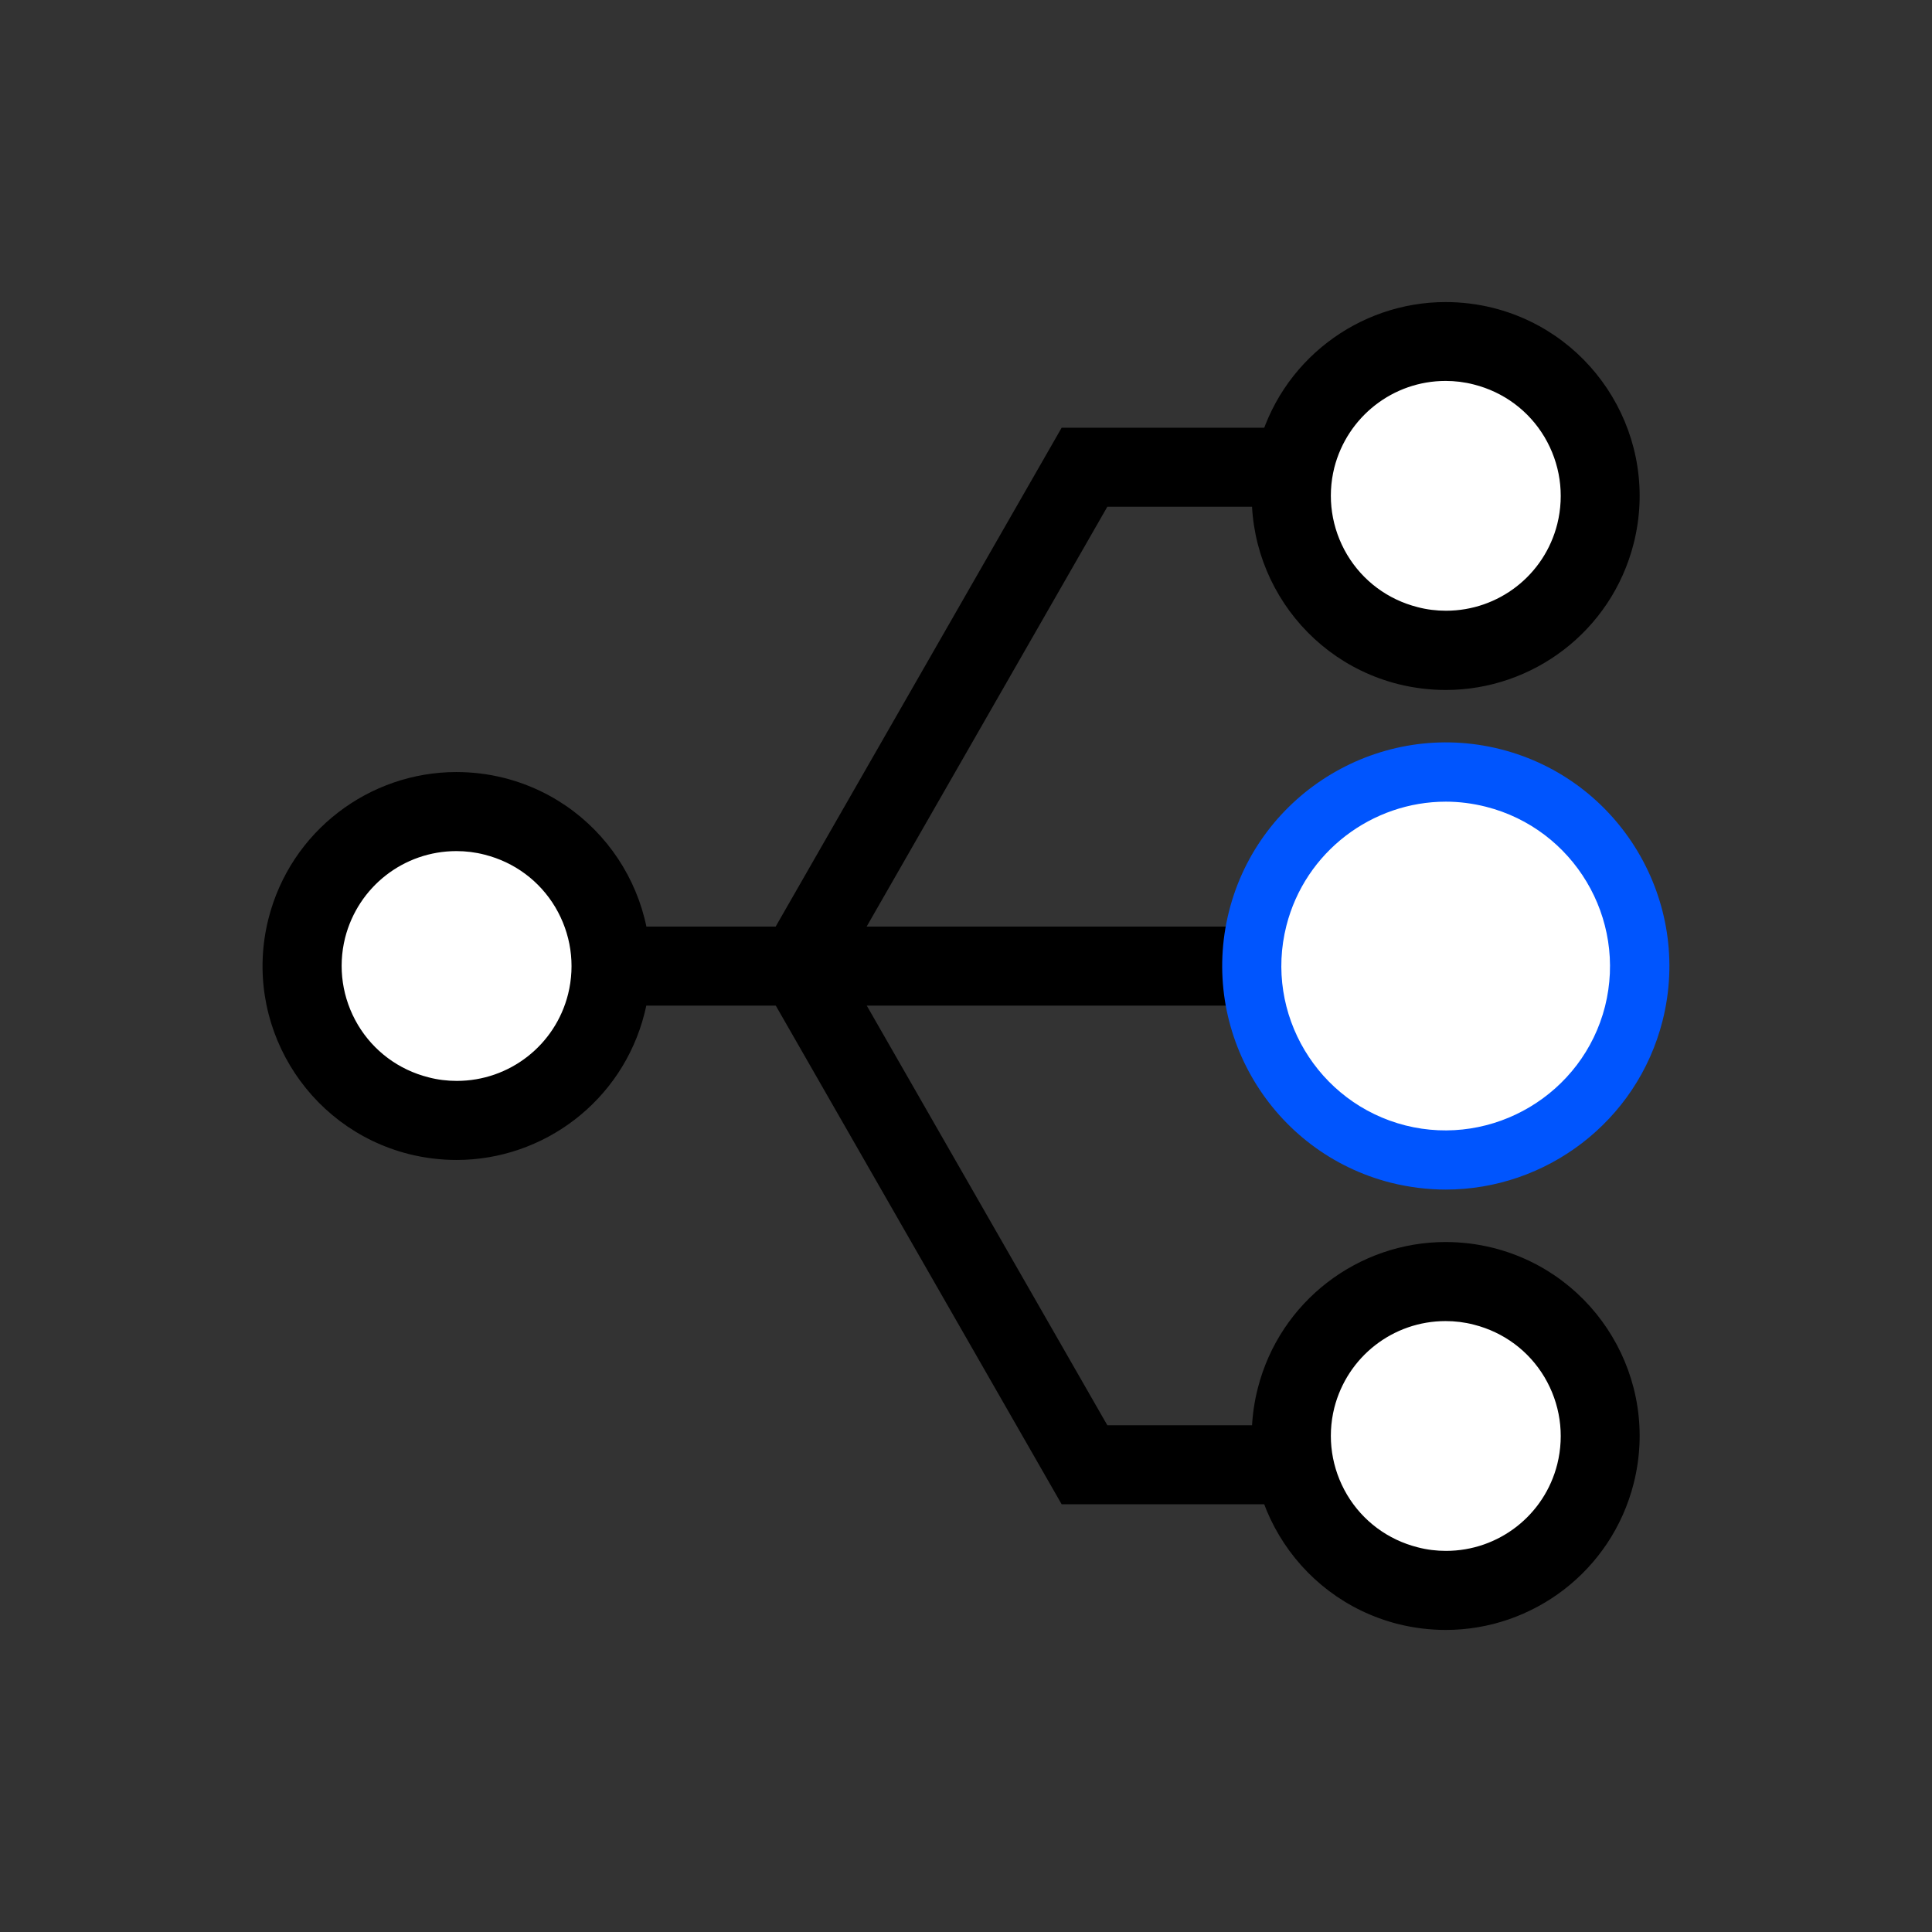 <?xml version="1.0" standalone="no"?><!DOCTYPE svg PUBLIC "-//W3C//DTD SVG 1.1//EN" "http://www.w3.org/Graphics/SVG/1.1/DTD/svg11.dtd"><svg t="1711772800557" class="icon" viewBox="0 0 1024 1024" version="1.1" xmlns="http://www.w3.org/2000/svg" p-id="1168" xmlns:xlink="http://www.w3.org/1999/xlink" width="64" height="64"><rect x="0" y="0" width="1024" height="1024" fill="#333333" stroke="none"/><path d="M242.1 593.9c-6.7 0-13.5-0.8-20.1-2.5-21.2-5.4-39.1-18.6-50.3-37.4-11.2-18.8-14.4-40.8-9.1-62 9.2-36.4 41.8-61.8 79.3-61.8 6.7 0 13.5 0.8 20.1 2.5 21.2 5.3 39 18.6 50.3 37.4 11.2 18.8 14.4 40.8 9.1 62-9.2 36.4-41.8 61.8-79.3 61.8z" fill="#FFFFFF" p-id="1169"></path><path d="M241.9 451.1c5 0 10 0.6 15 1.9 15.8 4 29.1 13.9 37.4 27.8 8.3 14 10.7 30.4 6.8 46.1-6.8 27.1-31.1 46-59 46-5 0-10.1-0.6-15-1.9-15.8-4-29.1-13.9-37.4-27.8-8.3-14-10.7-30.4-6.8-46.1 6.9-27.1 31.1-46 59-46m0-41.9c-46 0-87.8 31.1-99.6 77.7-13.9 55 19.5 110.9 74.5 124.8 8.4 2.1 16.9 3.1 25.2 3.1 46 0 87.8-31.1 99.6-77.7 13.9-55-19.5-110.9-74.5-124.8-8.4-2.1-16.8-3.1-25.2-3.1z" p-id="1170"></path><path d="M766.4 344.8c-6.7 0-13.5-0.8-20.1-2.5-43.8-11-70.4-55.6-59.3-99.4 9.2-36.4 41.8-61.8 79.3-61.8 6.7 0 13.5 0.8 20.1 2.5 43.8 11 70.4 55.6 59.3 99.4-9.2 36.3-41.8 61.8-79.3 61.8z" fill="#FFFFFF" p-id="1171"></path><path d="M766.2 201.9c5 0 10 0.6 15 1.9 15.8 4 29.1 13.9 37.4 27.8 8.3 14 10.7 30.4 6.8 46.1-6.8 27.1-31.1 46-59 46-5 0-10.1-0.6-15-1.9-15.8-4-29.1-13.9-37.4-27.8-8.3-14-10.7-30.4-6.8-46.1 6.9-27 31.1-46 59-46m0-41.8c-46 0-87.8 31.1-99.6 77.7-13.9 55 19.5 110.9 74.5 124.8 8.4 2.1 16.9 3.1 25.2 3.1 46 0 87.8-31.1 99.6-77.7 13.9-55-19.5-110.9-74.5-124.8-8.4-2.1-16.9-3.1-25.2-3.1z" p-id="1172"></path><path d="M766.4 843c-6.7 0-13.5-0.8-20.1-2.5-43.8-11-70.4-55.6-59.3-99.4 9.2-36.4 41.8-61.9 79.3-61.9 6.7 0 13.5 0.8 20.1 2.5 43.8 11 70.4 55.6 59.3 99.4-9.2 36.5-41.8 61.9-79.3 61.9z" fill="#FFFFFF" p-id="1173"></path><path d="M766.2 700.2c5 0 10 0.6 15 1.9 15.8 4 29.1 13.9 37.4 27.8 8.3 14 10.7 30.4 6.8 46.1-6.8 27.1-31.1 46-59 46-5 0-10.1-0.6-15-1.9-15.8-4-29.1-13.9-37.4-27.8-8.3-14-10.7-30.4-6.8-46.1 6.9-27.1 31.1-46 59-46m0-41.9c-46 0-87.8 31.1-99.6 77.7-13.9 55 19.5 110.9 74.5 124.8 8.4 2.1 16.9 3.1 25.2 3.1 46 0 87.8-31.1 99.6-77.7 13.9-55-19.5-110.9-74.5-124.8-8.4-2.1-16.9-3.1-25.2-3.1zM320.8 491.1h366.6V533H320.8z" p-id="1174"></path><path d="M441.4 522.4l-36.3-20.8 157.6-274.9h124.7v41.9H586.9z" p-id="1175"></path><path d="M687.4 797.3H562.7L405.1 522.4l36.3-20.8 145.5 253.8h100.5z" p-id="1176"></path><path d="M766.3 512m-102.8 0a102.8 102.8 0 1 0 205.6 0 102.8 102.8 0 1 0-205.6 0Z" fill="#FFFFFF" p-id="1177"></path><path d="M766.3 630.5c-9.6 0-19.3-1.2-29-3.6-63.3-16-101.9-80.5-85.9-143.9 16-63.4 80.7-101.9 143.9-85.9 63.3 16 101.9 80.5 85.9 143.9-13.6 53.7-62 89.5-114.9 89.5z m0-205.6c-38.9 0-74.5 26.4-84.5 65.8-11.8 46.6 16.6 94 63.1 105.8 46.4 11.7 94-16.6 105.8-63.1 11.7-46.6-16.6-94-63.1-105.8-7.1-1.8-14.3-2.7-21.3-2.7zM866 537.2h0.2-0.2z" fill="#0055FE" p-id="1178"></path></svg>